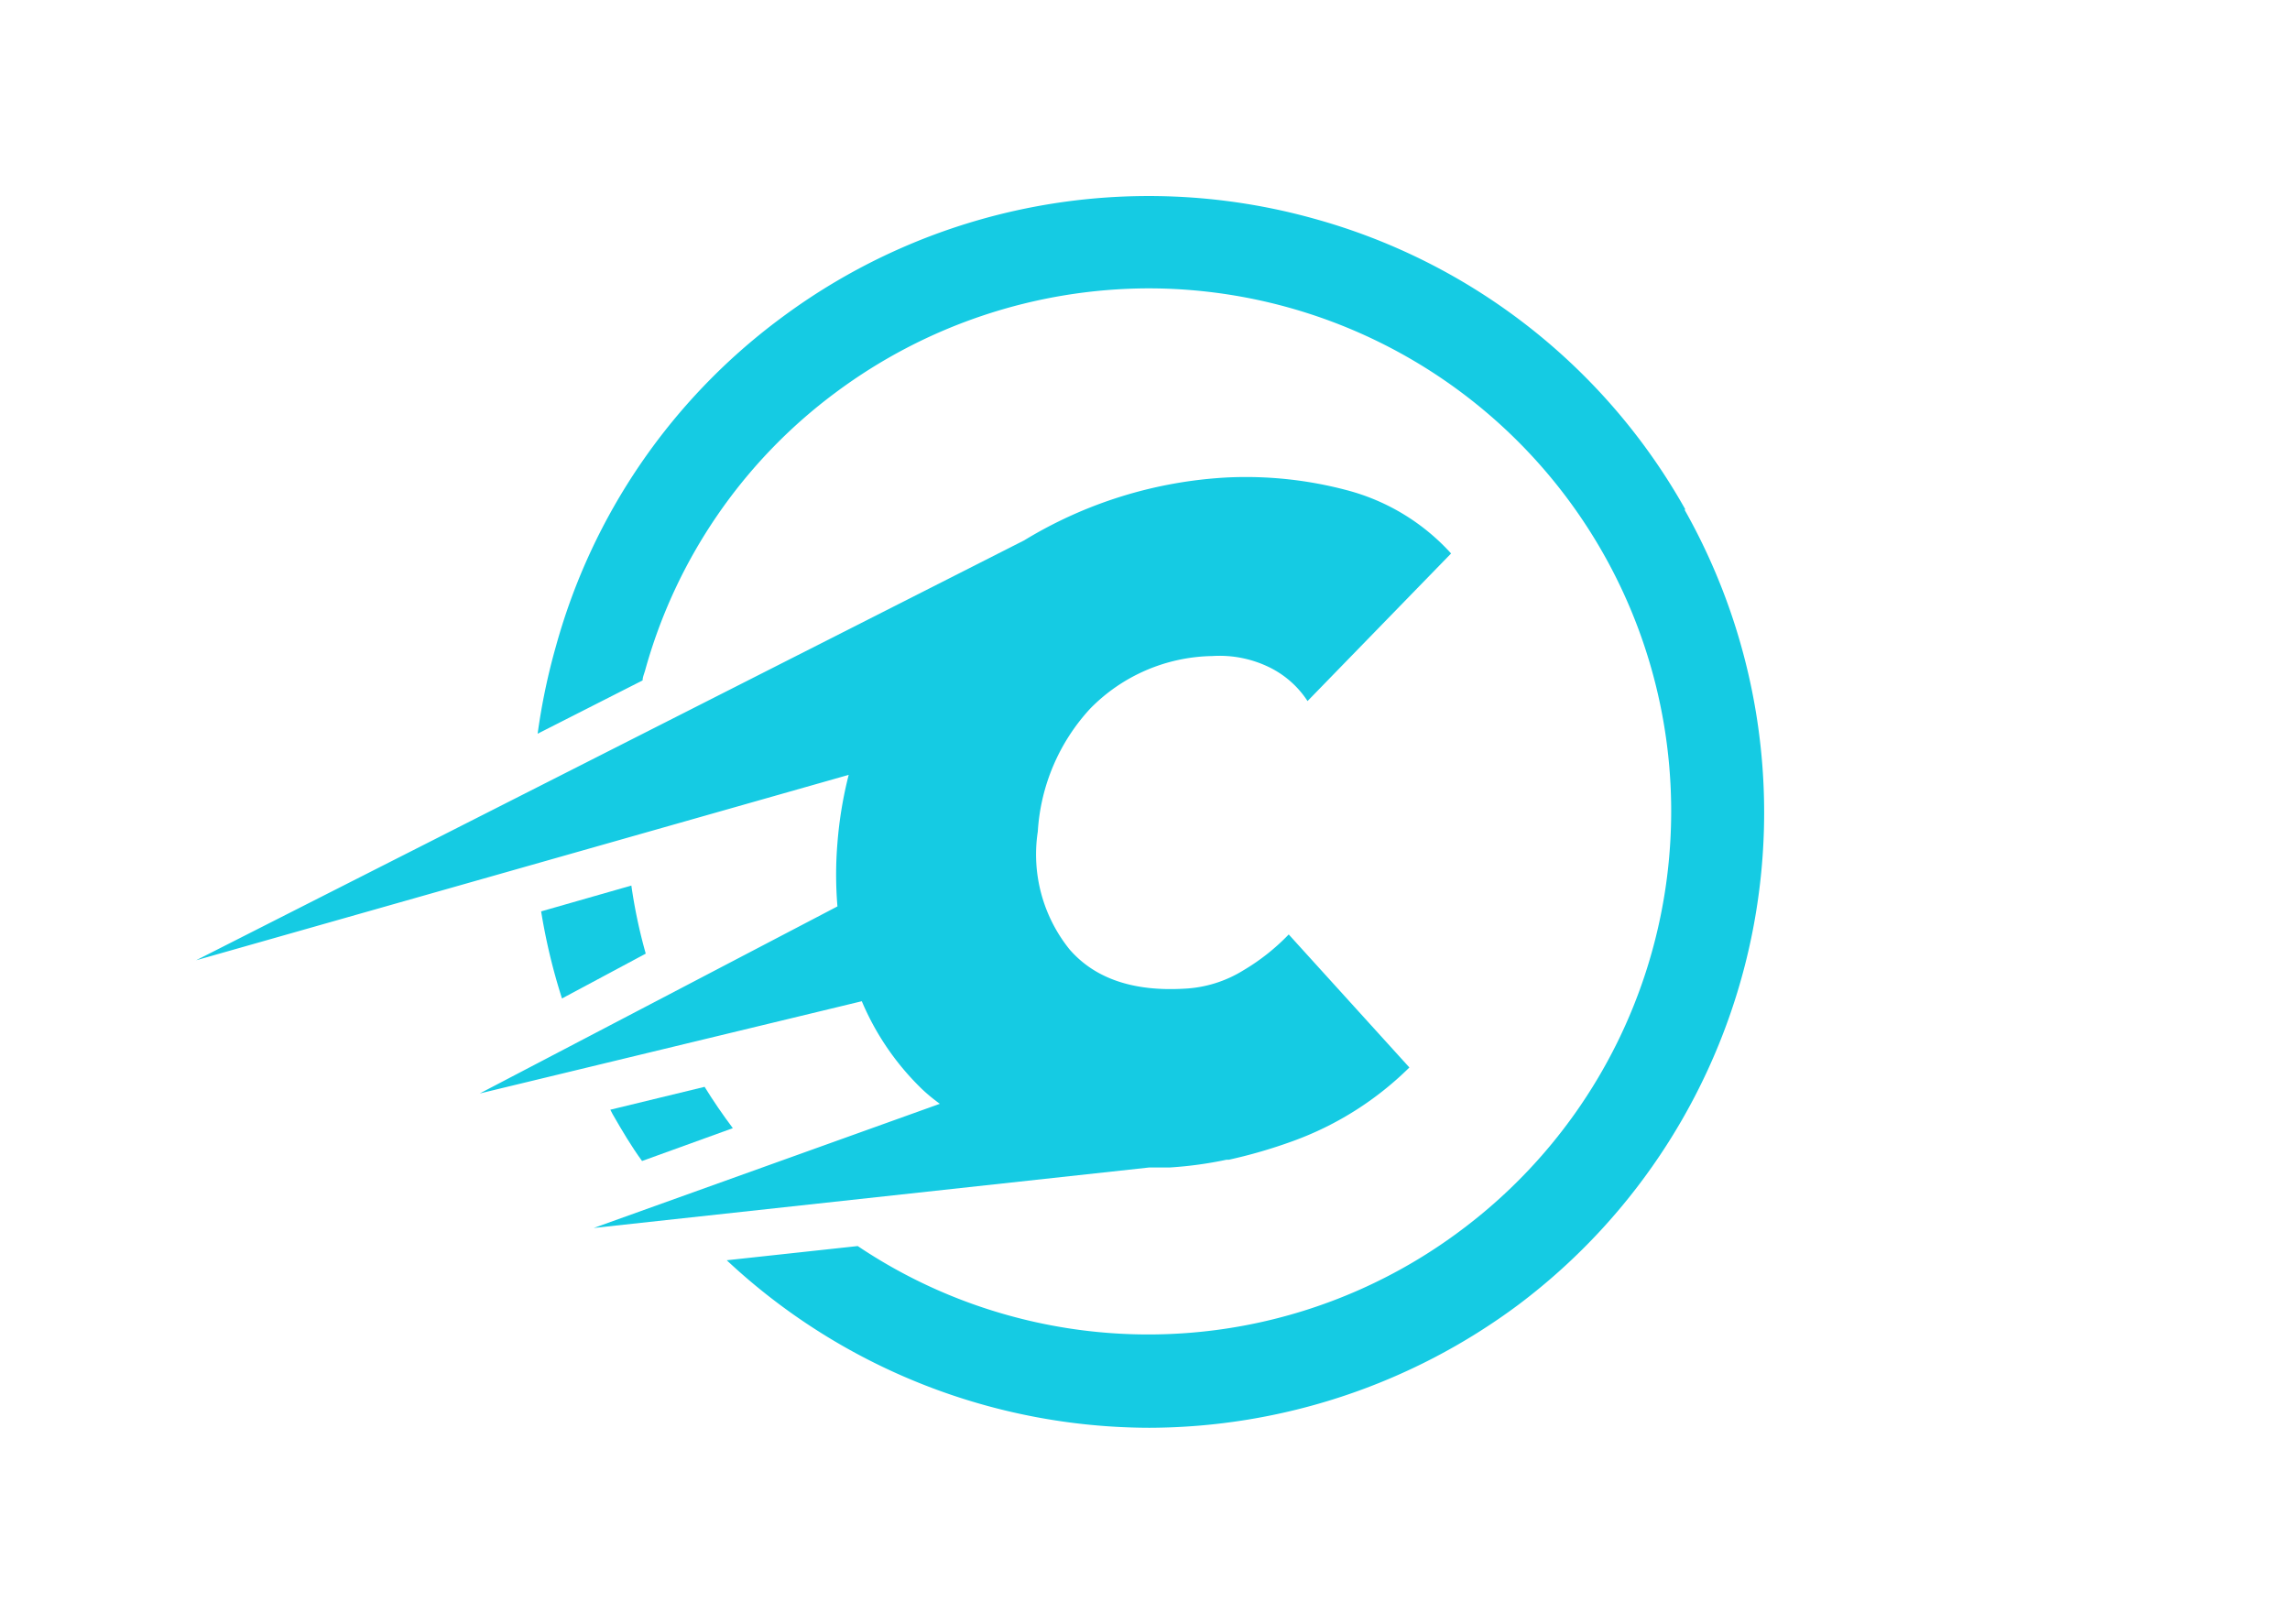 <svg xmlns="http://www.w3.org/2000/svg" viewBox="0 0 124.12 88.03"><defs><style>.cls-1{fill:none;}.cls-2{fill:#15cbe3;}</style></defs><title>Logo_C_Bleu</title><g id="Calque_2" data-name="Calque 2"><rect class="cls-1" x="10.63" y="10.63" width="102.62" height="66.76"/></g><g id="Calque_3" data-name="Calque 3"><path class="cls-2" d="M91.35,27.62a33.18,33.18,0,0,0-20.1-15.76,33.34,33.34,0,0,0-29,5.44A33.09,33.09,0,0,0,30.14,35a34.48,34.48,0,0,0-1,4.77l5.69-2.89c0-.17.08-.35.13-.52a28.09,28.09,0,0,1,10.3-15.06,28.48,28.48,0,0,1,17-5.67,28.34,28.34,0,0,1,17,51A28.26,28.26,0,0,1,54.67,71.3a28.09,28.09,0,0,1-8.18-3.76l-7.1.77A33.61,33.61,0,0,0,62.3,77.39h0a33.63,33.63,0,0,0,20-6.67,33.38,33.38,0,0,0,9-43.1Z"/><path class="cls-2" d="M38.19,58.91l-5.11,1.24.13.25c.5.87,1,1.72,1.59,2.53l4.92-1.78C39.18,60.43,38.67,59.69,38.19,58.91Z"/><path class="cls-2" d="M34.22,48l-4.89,1.4a32.39,32.39,0,0,0,1.13,4.72L35,51.69A28.23,28.23,0,0,1,34.22,48Z"/><path class="cls-2" d="M67.4,52.59a6.67,6.67,0,0,1-3.22,1c-2.76.16-4.84-.55-6.21-2.13a8.21,8.21,0,0,1-1.72-6.39,10.78,10.78,0,0,1,2.83-6.65,9.47,9.47,0,0,1,6.62-2.86,6.15,6.15,0,0,1,3.06.59A5.19,5.19,0,0,1,70.87,38l7.78-8A11.59,11.59,0,0,0,73,26.57a21.33,21.33,0,0,0-6.49-.69,23.58,23.58,0,0,0-11,3.41L10.63,52.05,46,42a21.86,21.86,0,0,0-.61,3.69,20.78,20.78,0,0,0,0,3.44L26,59.27l20.71-5A14.41,14.41,0,0,0,49.94,59c.3.29.63.56,1,.83L32.18,66.56,62.3,63.28l1.12,0a21.17,21.17,0,0,0,3.06-.42l.13,0h0a27.42,27.42,0,0,0,3.44-1,17.43,17.43,0,0,0,6.34-4l-6.54-7.21A11.61,11.61,0,0,1,67.4,52.59Z"/></g></svg>